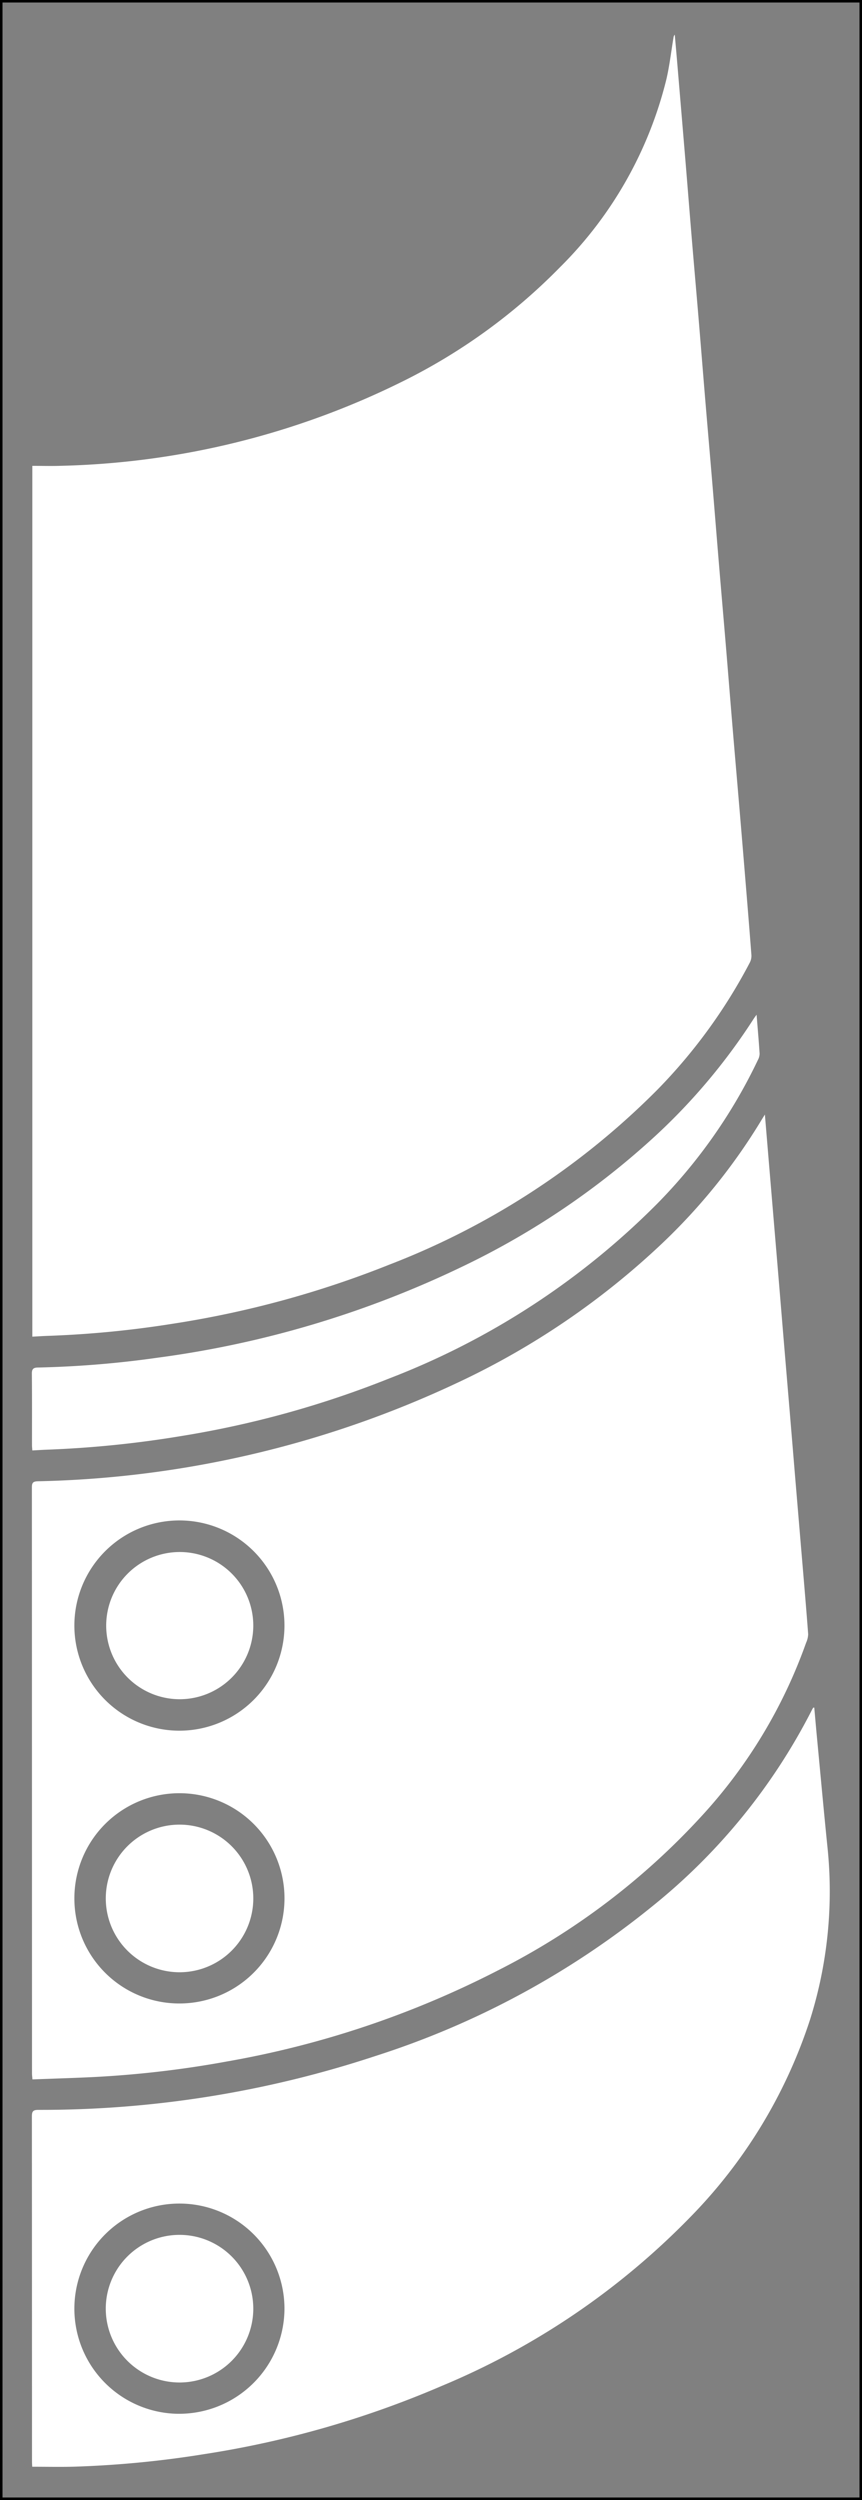<svg xmlns="http://www.w3.org/2000/svg" viewBox="0 0 85.725 248.433">
  <rect x="0" y="0" width="85.725" height="248.433" fill="#808080" stroke="none"/>
  <defs>
    <style>
      .a {
        fill: #fff;
      }

      .b {
        fill: none;
        stroke: #000;
        stroke-miterlimit: 10;
        stroke-width: 0.25px;
      }
    </style>
  </defs>
  <title>neck front right color</title>
  <g>
    <path class="a" d="M3.215,46.293c.981,0,1.929.03,2.874-.005a80.711,80.711,0,0,0,33.915-8.368,57.759,57.759,0,0,0,15.673-11.35A39.605,39.605,0,0,0,66.273,7.873c.316-1.358.473-2.753.704-4.13a.486.486,0,0,1,.129-.295c.079.912.161,1.823.238,2.735q.403,4.776.802,9.552c.224,2.702.437,5.405.662,8.107.224,2.685.462,5.369.686,8.054s.437,5.372.661,8.057c.226,2.703.463,5.404.688,8.107.224,2.686.437,5.372.661,8.058.225,2.703.462,5.405.687,8.107.224,2.686.437,5.372.662,8.058.226,2.702.461,5.404.689,8.106q.266,3.149.525,6.299c.225,2.737.451,5.473.659,8.211a1.443,1.443,0,0,1-.149.737,53.425,53.425,0,0,1-9.207,12.658,76.147,76.147,0,0,1-26.632,17.369,98.339,98.339,0,0,1-21.629,5.891A101.134,101.134,0,0,1,4.79,132.747c-.513.017-1.026.052-1.575.081Z"/>
    <path class="a" d="M76.067,110.754c.182,2.177.349,4.191.518,6.205q.342,4.08.686,8.16.281,3.357.557,6.714.343,4.106.689,8.211.278,3.33.553,6.661.346,4.13.695,8.259c.208,2.478.422,4.956.607,7.436a2.257,2.257,0,0,1-.207.846,50.254,50.254,0,0,1-10.363,17.193,70.76,70.76,0,0,1-20.261,15.355,94.614,94.614,0,0,1-26.986,9.062A102.712,102.712,0,0,1,9.034,206.415c-1.915.089-3.83.146-5.806.221-.018-.236-.045-.416-.045-.595q-.003-29.13-.011-58.26c0-.468.154-.569.595-.583A103.013,103.013,0,0,0,45.549,137.38a77.244,77.244,0,0,0,20.31-13.83,58.92,58.92,0,0,0,9.809-12.149C75.773,111.227,75.881,111.056,76.067,110.754ZM28.29,161.564a10.447,10.447,0,1,0-10.482,10.419A10.454,10.454,0,0,0,28.29,161.564ZM17.846,199.091A10.448,10.448,0,1,0,7.397,188.585,10.433,10.433,0,0,0,17.846,199.091Z"/>
    <path class="a" d="M80.978,169.687c.088.977.171,1.953.264,2.929.343,3.61.671,7.222,1.037,10.83a42.411,42.411,0,0,1-1.721,17.249,50.186,50.186,0,0,1-11.878,19.591,74.453,74.453,0,0,1-24.744,16.807A97.187,97.187,0,0,1,20.32,243.871a100.849,100.849,0,0,1-12.935,1.248c-1.377.039-2.755.006-4.179.006-.007-.153-.023-.339-.023-.525q-.002-17.146-.011-34.292c-.001-.489.118-.644.627-.644a106.017,106.017,0,0,0,33.557-5.36,84.49,84.49,0,0,0,27.55-14.9,59.925,59.925,0,0,0,15.842-19.488c.038-.075.082-.147.124-.221ZM28.29,229.481a10.447,10.447,0,1,0-11.085,10.366A10.479,10.479,0,0,0,28.29,229.481Z"/>
    <path class="a" d="M75.241,100.833c.11,1.365.221,2.617.301,3.872a1.393,1.393,0,0,1-.173.634A52.482,52.482,0,0,1,65.354,119.618a76.03,76.03,0,0,1-26.639,17.359,97.542,97.542,0,0,1-20.711,5.729,105.332,105.332,0,0,1-13.34,1.352c-.465.017-.928.049-1.447.077-.013-.194-.035-.359-.035-.525-.002-2.369.012-4.739-.013-7.107-.005-.462.154-.6.584-.608a99.597,99.597,0,0,0,11.923-.977,100.28,100.28,0,0,0,30.185-8.997,78.141,78.141,0,0,0,19.494-13.208,60.103,60.103,0,0,0,9.593-11.465C75.02,101.136,75.1,101.032,75.241,100.833Z"/>
    <path class="a" d="M17.84,168.856a7.314,7.314,0,1,1,7.349-7.347A7.324,7.324,0,0,1,17.84,168.856Z"/>
    <path class="a" d="M10.52,188.645a7.335,7.335,0,1,1,7.305,7.343A7.343,7.343,0,0,1,10.52,188.645Z"/>
    <path class="a" d="M10.519,229.405a7.335,7.335,0,1,1,7.351,7.349A7.343,7.343,0,0,1,10.519,229.405Z"/>
    <rect class="b" x="0.125" y="0.125" width="85.475" height="248.183"/>
  </g>
</svg>
